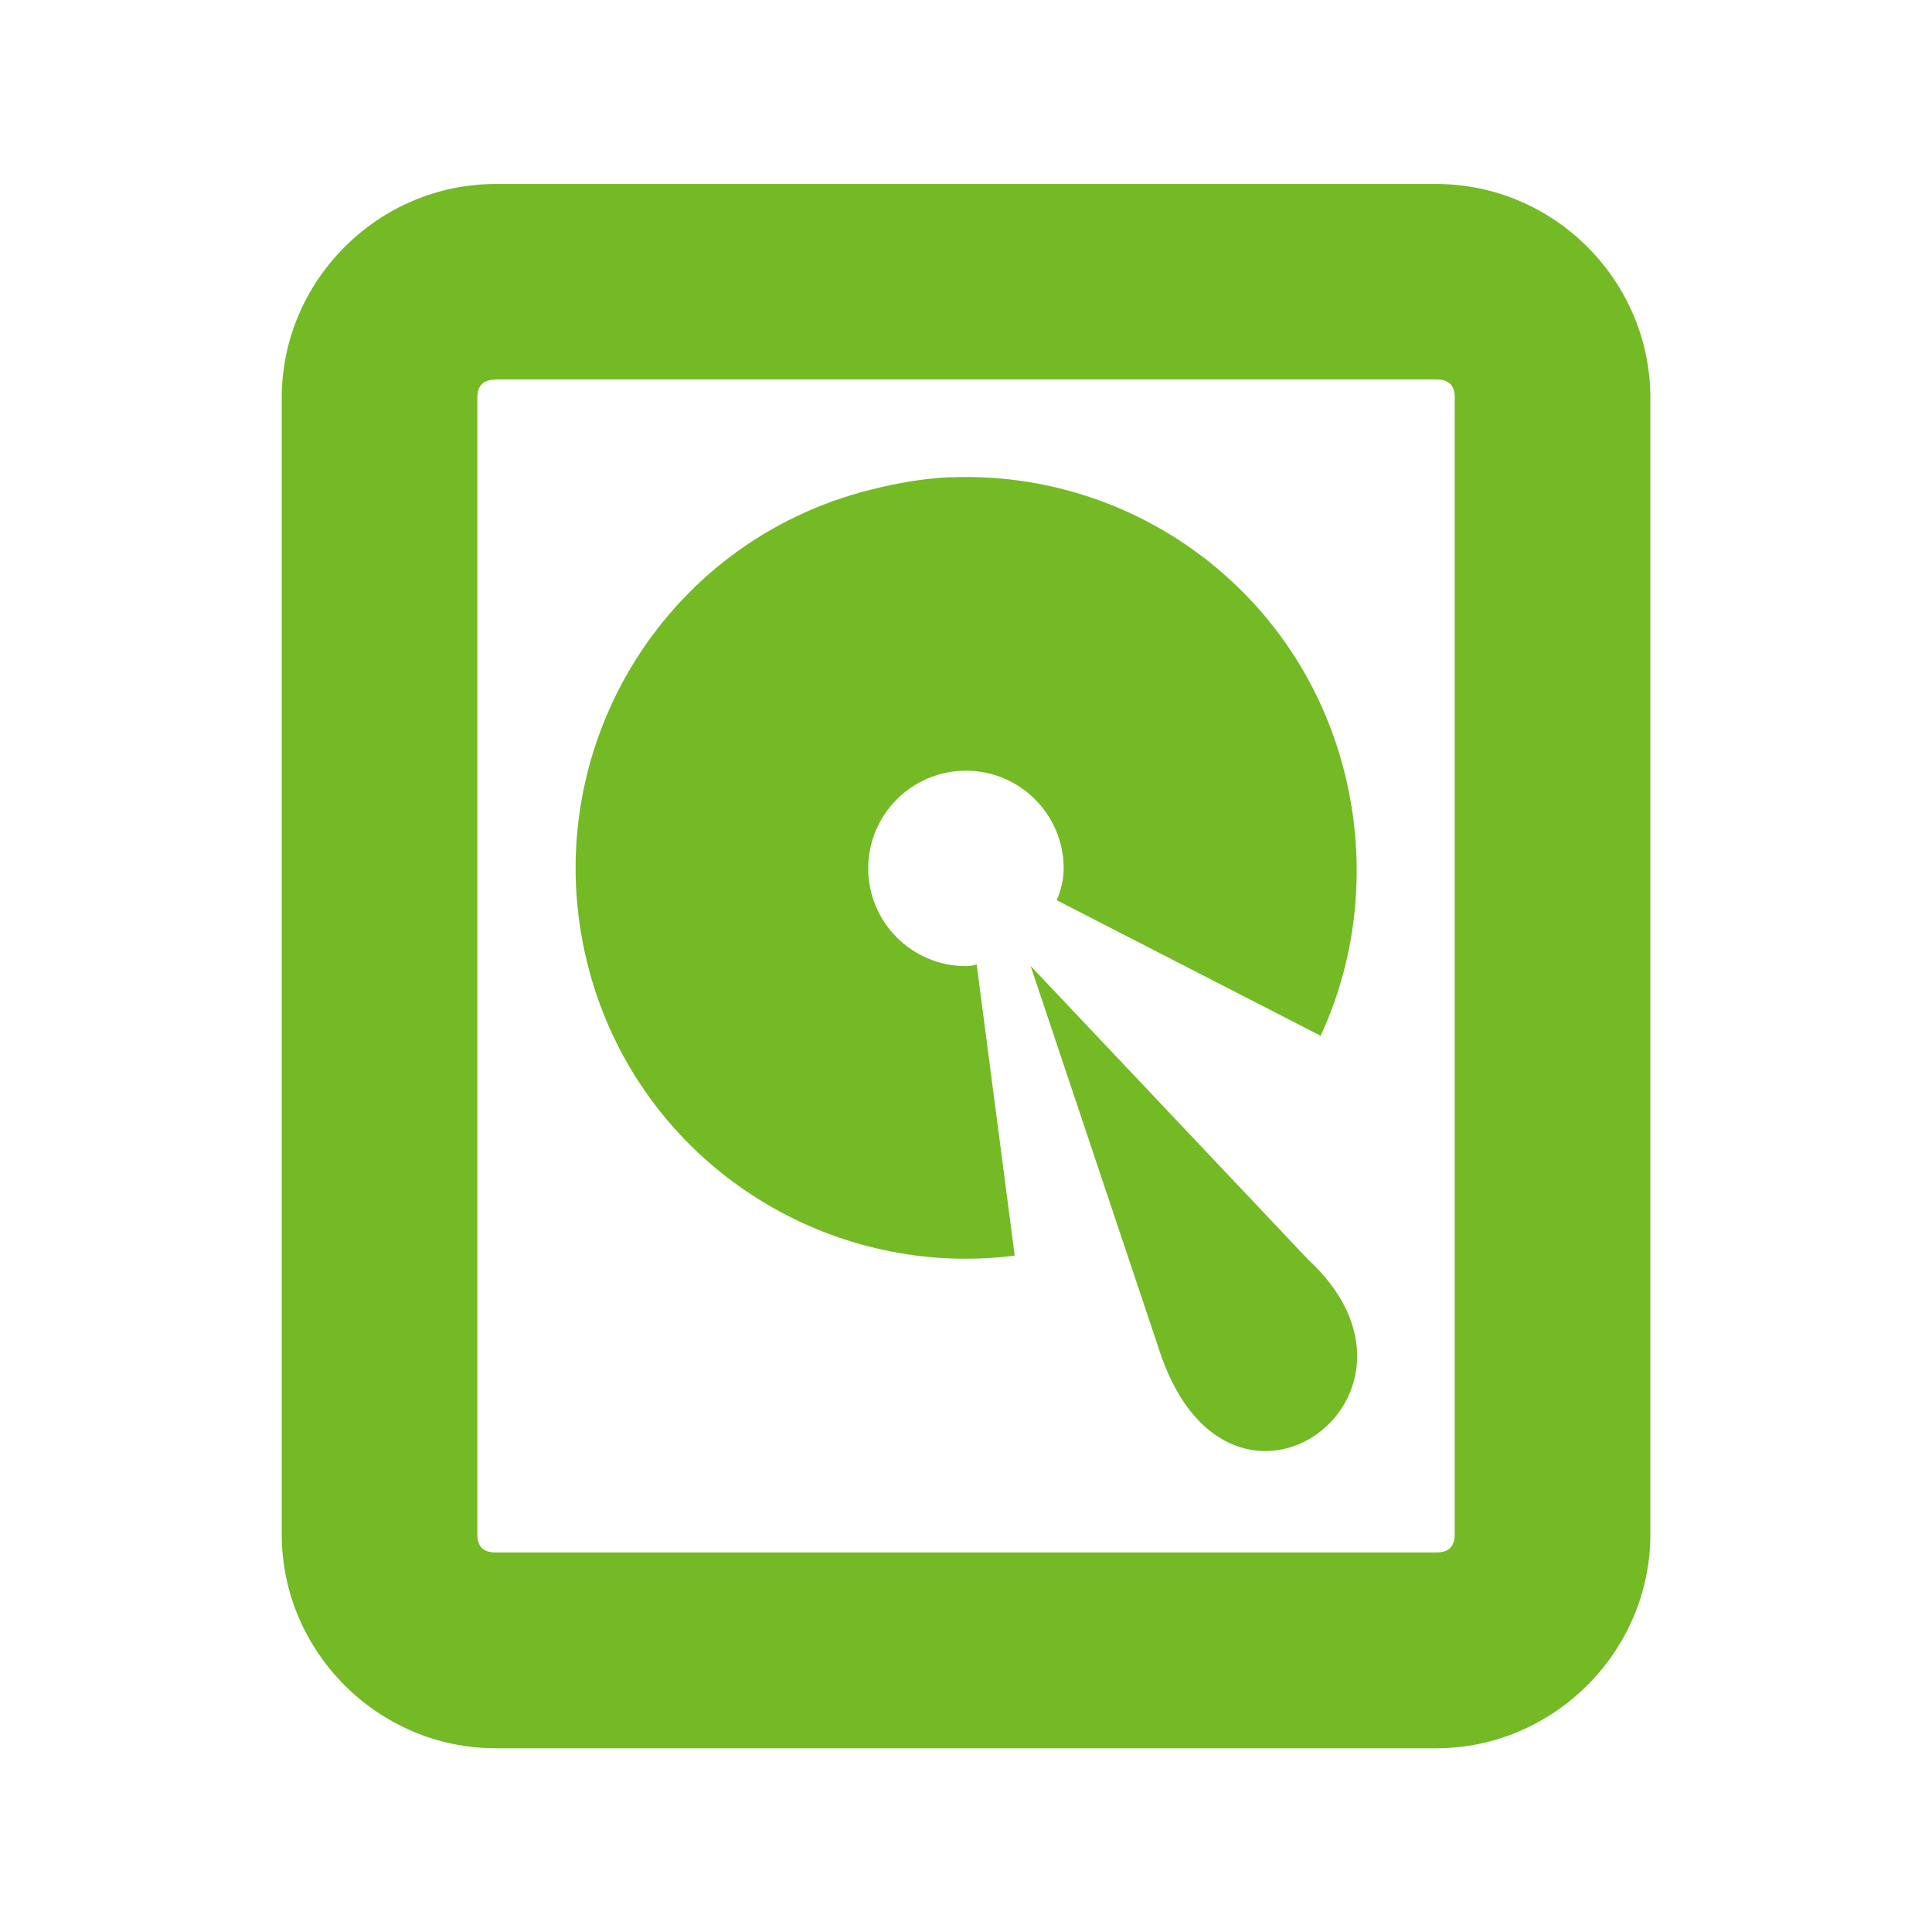 <?xml version="1.0" encoding="UTF-8" standalone="no"?>
<svg
   xmlns:dc="http://purl.org/dc/elements/1.1/"
   xmlns:cc="http://creativecommons.org/ns#"
   xmlns:rdf="http://www.w3.org/1999/02/22-rdf-syntax-ns#"
   xmlns:svg="http://www.w3.org/2000/svg"
   xmlns="http://www.w3.org/2000/svg"
   id="svg8"
   version="1.1"
   viewBox="0 0 210 210"
   height="210mm"
   width="210mm">
  <defs
     id="defs2" />
  <g
     transform="translate(0,-87)"
     id="layer1">
    <g
       transform="matrix(20.079,0,0,20.079,20,107)"
       style="fill:#73ba25;fill-opacity:1;stroke:none"
       id="use99366">
      <title
         id="title200478">drive-harddisk-usb-symbolic</title>
      <path
         style="fill:#73ba25;fill-opacity:1;stroke-width:0.265"
         d="M 1.687,0 C 1.051,0 0.529,0.523 0.529,1.158 v 6.152 c 0,0.635 0.522,1.158 1.158,1.158 H 6.78 C 7.416,8.467 7.938,7.944 7.938,7.309 V 1.158 C 7.938,0.523 7.416,0 6.78,0 Z m 0,1.058 h 5.093 c 0.066,0 0.099,0.03 0.099,0.099 v 6.152 c 0,0.069 -0.034,0.099 -0.099,0.099 H 1.687 c -0.066,0 -0.099,-0.03 -0.099,-0.099 V 1.158 c 0,-0.069 0.034,-0.099 0.099,-0.099 z"
         id="path200480" />
      <path
         style="fill:#73ba25;fill-opacity:1;stroke-width:0.265"
         d="M 4.151,1.587 C 4.01,1.593 3.863,1.618 3.721,1.654 2.586,1.935 1.902,3.082 2.183,4.217 2.421,5.178 3.281,5.816 4.228,5.818 4.317,5.818 4.407,5.813 4.497,5.801 L 4.291,4.225 c -0.018,0.005 -0.037,0.009 -0.058,0.009 -0.292,0 -0.529,-0.237 -0.529,-0.529 0,-0.292 0.237,-0.529 0.529,-0.529 0.292,0 0.529,0.237 0.529,0.529 0,0.062 -0.015,0.119 -0.038,0.172 l 1.429,0.734 C 6.357,4.171 6.402,3.668 6.284,3.192 6.038,2.199 5.134,1.548 4.15,1.588 Z"
         id="path200482" />
      <path
         style="fill:#73ba25;fill-opacity:1;stroke-width:0.265"
         d="M 4.583,4.233 5.292,6.35 c 0.389,1.088 1.587,0.203 0.792,-0.529 z"
         id="path200484" />
    </g>
  </g>
</svg>
